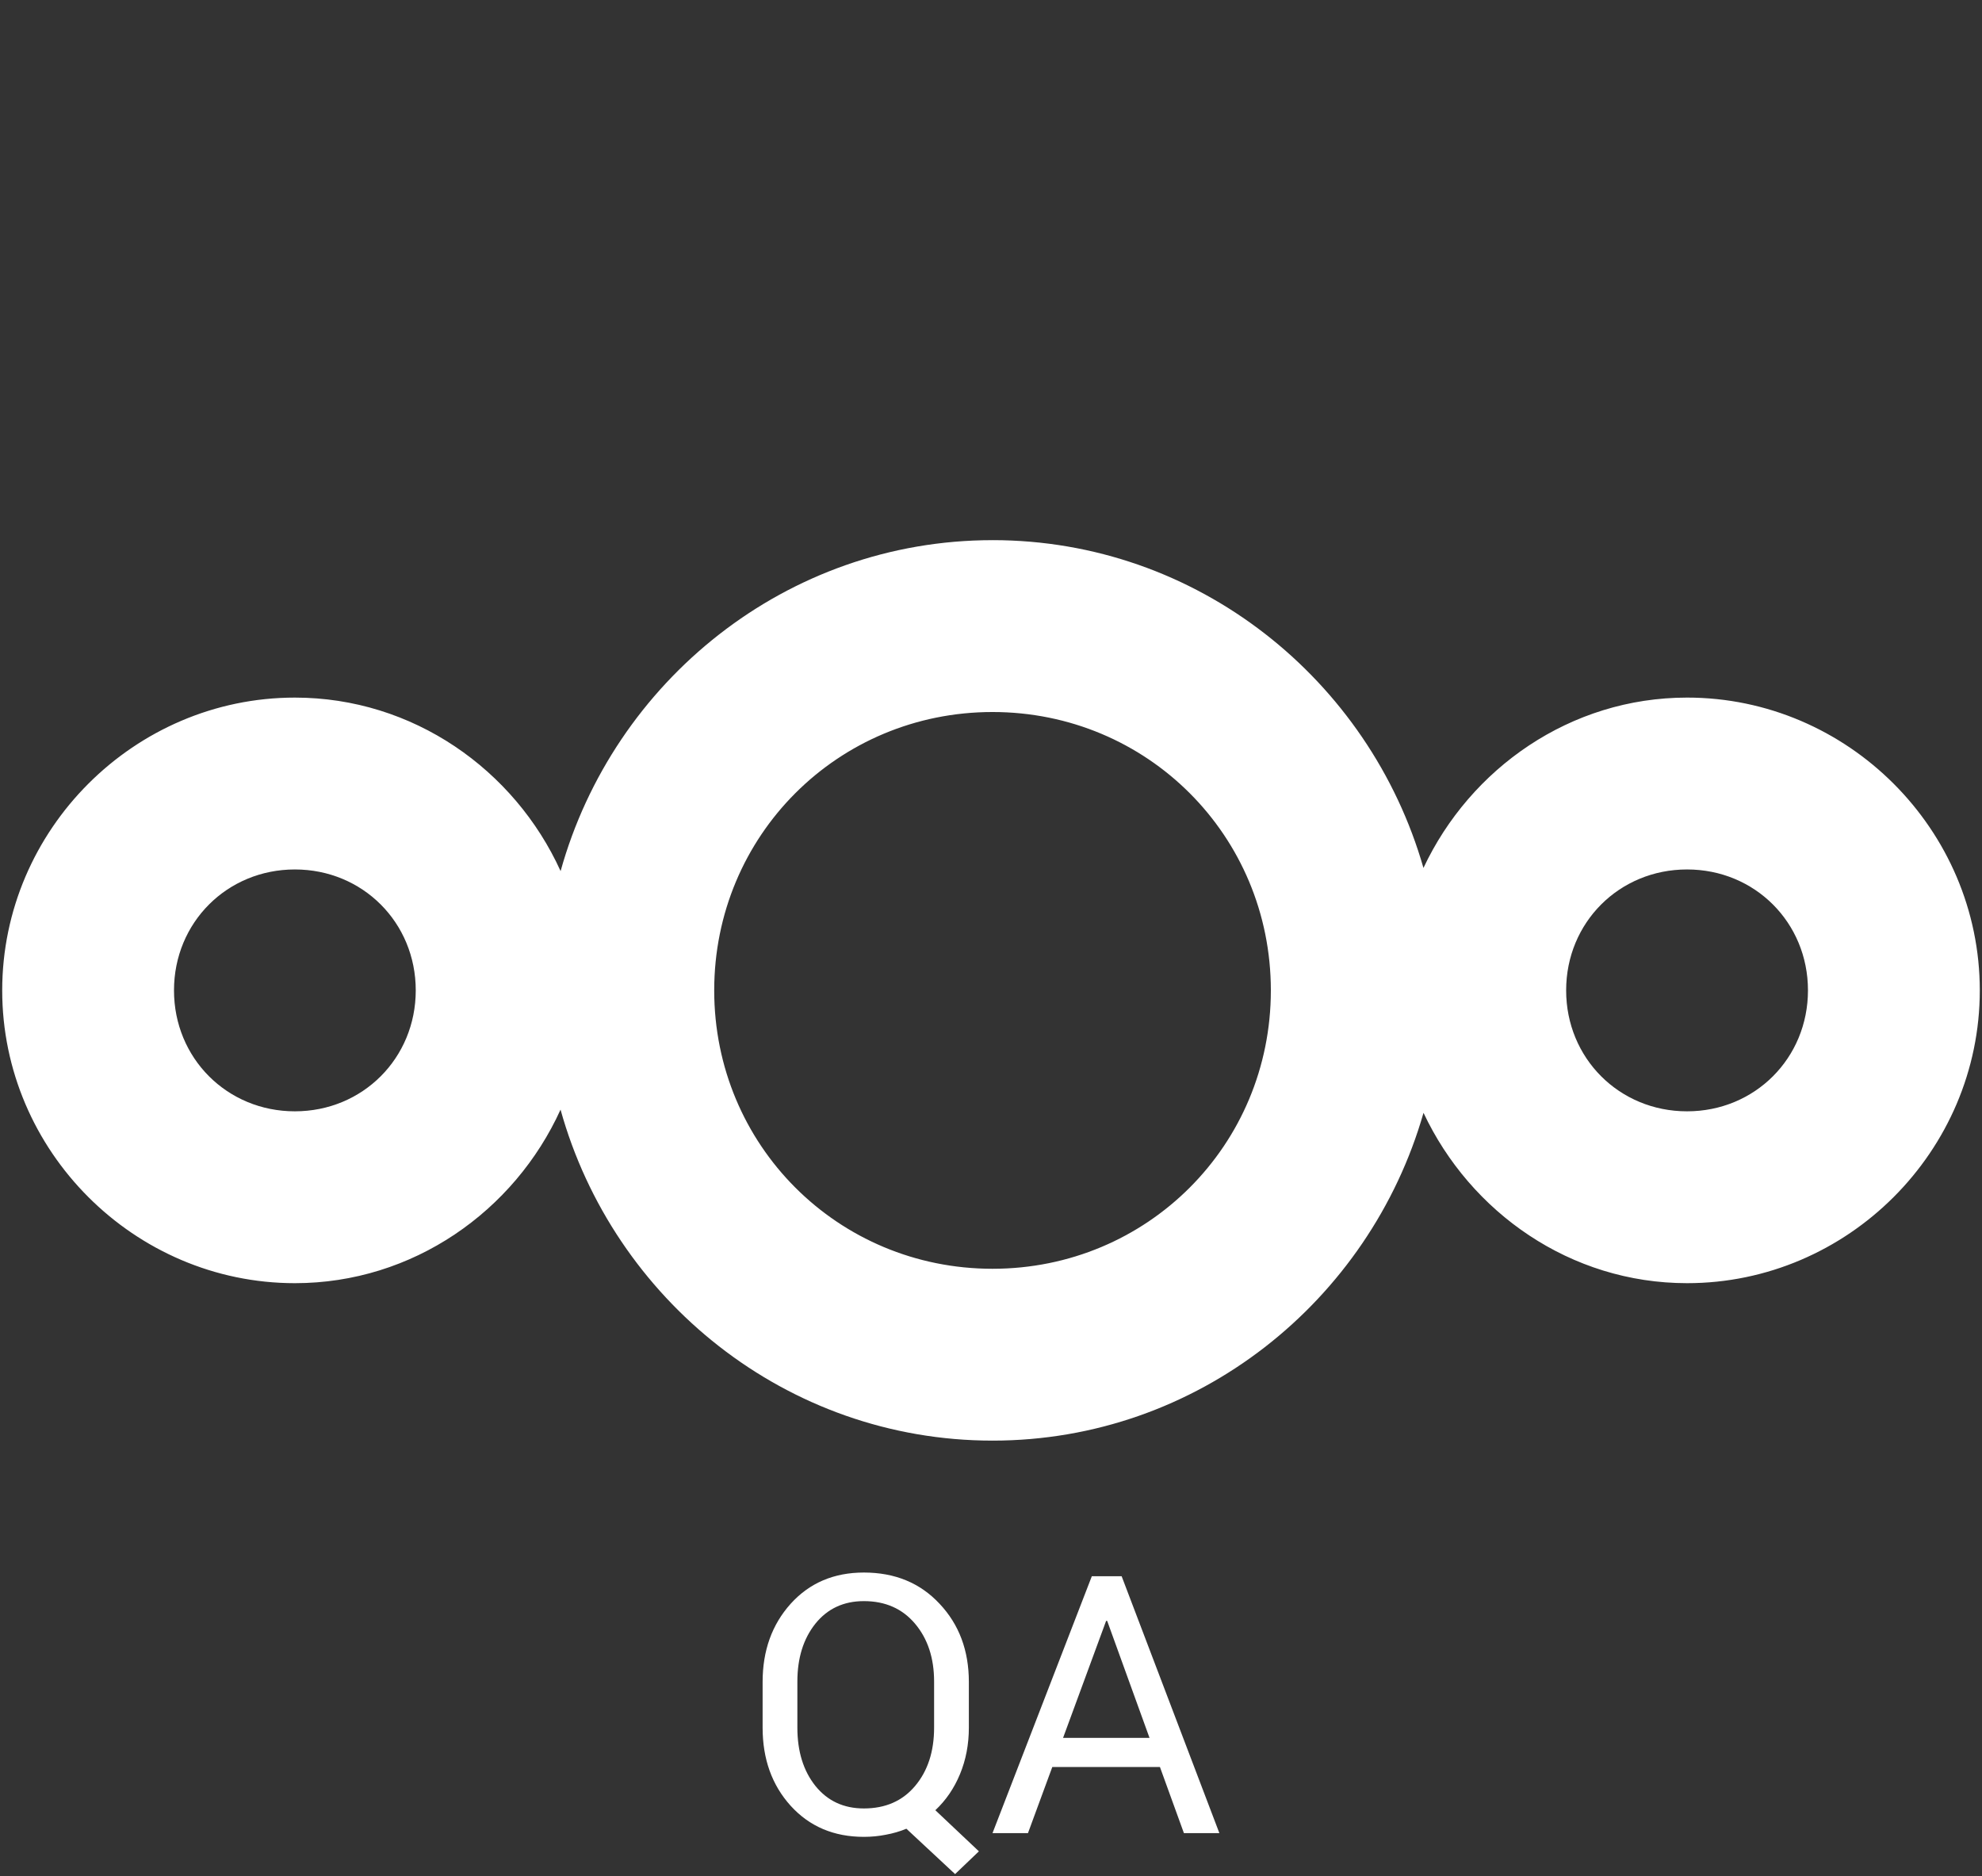 <?xml version="1.0" encoding="UTF-8" standalone="no"?>
<svg xmlns:dc="http://purl.org/dc/elements/1.1/" xmlns:cc="http://creativecommons.org/ns#"
    xmlns:rdf="http://www.w3.org/1999/02/22-rdf-syntax-ns#" xmlns="http://www.w3.org/2000/svg"
    xmlns:sodipodi="http://sodipodi.sourceforge.net/DTD/sodipodi-0.dtd"
    xmlns:inkscape="http://www.inkscape.org/namespaces/inkscape" width="898" height="850" viewBox="0 0 898 850"
    version="1.1" xml:space="preserve"
    style="clip-rule:evenodd;fill-rule:evenodd;stroke-linejoin:round;stroke-miterlimit:1.414" id="svg15"
    sodipodi:docname="logo_qa.svg" inkscape:version="0.92.4 5da689c313, 2019-01-14"><rect x="0" y="0" width="898" height="850" fill="#333333" stroke="none"/>
    <defs id="defs19" />
    <sodipodi:namedview pagecolor="#ffffff" bordercolor="#666666" borderopacity="1" objecttolerance="10"
        gridtolerance="10" guidetolerance="10" inkscape:pageopacity="0" inkscape:pageshadow="2"
        inkscape:window-width="1600" inkscape:window-height="835" id="namedview17" showgrid="false"
        inkscape:zoom="0.15683947" inkscape:cx="-571.18742" inkscape:cy="822.76257" inkscape:window-x="1600"
        inkscape:window-y="0" inkscape:window-maximized="1" inkscape:current-layer="svg15" fit-margin-top="1"
        fit-margin-left="1" fit-margin-right="1" fit-margin-bottom="1" />
    <g aria-label="QA"
        style="font-style:normal;font-variant:normal;font-weight:normal;font-stretch:normal;font-size:163.708px;line-height:125%;font-family:Helvetica;-inkscape-font-specification:Helvetica;text-align:center;letter-spacing:0px;word-spacing:0px;text-anchor:middle;fill:#ffffff;fill-opacity:1;stroke:none;stroke-width:8.185px;stroke-linecap:butt;stroke-linejoin:miter;stroke-opacity:1"
        id="text828" transform="translate(-83,-85.304)"><path
     d="m 521.968,867.957 q 0,11.351 -3.997,21.023 -3.997,9.672 -11.191,16.387 l 19.744,18.625 -10.791,10.312 -22.062,-20.543 q -4.476,1.839 -9.352,2.718 -4.796,0.959 -9.912,0.959 -20.384,0 -33.173,-14.069 -12.71,-14.069 -12.71,-35.411 v -20.703 q 0,-21.263 12.71,-35.411 12.79,-14.149 33.173,-14.149 21.103,0 34.292,14.149 13.269,14.069 13.269,35.411 z m -15.747,-20.863 q 0,-15.987 -8.633,-26.219 -8.633,-10.232 -23.181,-10.232 -13.749,0 -21.982,10.232 -8.153,10.232 -8.153,26.219 v 20.863 q 0,16.147 8.153,26.379 8.233,10.232 21.982,10.232 14.628,0 23.181,-10.152 8.633,-10.232 8.633,-26.459 z"
     style="font-style:normal;font-variant:normal;font-weight:normal;font-stretch:normal;font-family:Roboto;-inkscape-font-specification:Roboto;fill:#ffffff;stroke-width:8.185px"
     id="path815"
     inkscape:connector-curvature="0" />
        <path
            d="m 608.538,885.783 h -48.761 l -11.031,29.976 h -16.067 l 45.004,-116.386 h 13.509 L 635.476,915.759 H 619.409 Z M 564.654,872.593 H 603.822 L 584.637,819.596 h -0.48 z"
            style="font-style:normal;font-variant:normal;font-weight:normal;font-stretch:normal;font-family:Roboto;-inkscape-font-specification:Roboto;fill:#ffffff;stroke-width:8.185px"
            id="path817" inkscape:connector-curvature="0" /></g>

    <g id="path6" transform="translate(-223,-211.368)" style="fill:#ffffff"><path
     d="M 672.681,456.07 C 579.33,456.08 500.945,519.999 476.995,605.988 456.091,559.995 410.078,527.4 356.617,527.394 283.844,527.404 224.009,587.243 224,660.022 c -0.014,72.793 59.829,132.645 132.617,132.654 53.467,-0.01 99.45,-32.621 120.351,-78.621 23.941,86.004 102.353,149.936 195.716,149.945 92.84,0.01 170.84,-63.23 195.277,-148.499 21.243,45.148 66.549,77.166 119.395,77.172 72.804,0.013 132.654,-59.846 132.644,-132.654 -0.01,-72.794 -59.86,-132.64 -132.644,-132.628 -52.849,0.01 -98.18,32.018 -119.422,77.172 -24.437,-85.266 -102.41,-148.505 -195.25,-148.499 z m 0,77.856 c 70.106,0 126.109,55.987 126.115,126.099 0,70.12 -56,126.131 -126.115,126.125 -70.106,-0.01 -126.094,-56.014 -126.088,-126.125 0.01,-70.103 55.991,-126.09 126.088,-126.099 z M 356.602,605.25 c 30.712,0 54.764,24.059 54.767,54.772 0,30.719 -24.05,54.795 -54.767,54.798 -30.718,0 -54.772,-24.079 -54.766,-54.798 0,-30.713 24.056,-54.769 54.766,-54.772 z m 630.754,0 c 30.714,-0.01 54.794,24.052 54.794,54.772 0.01,30.728 -24.07,54.804 -54.794,54.798 -30.718,0 -54.772,-24.079 -54.769,-54.798 0,-30.713 24.057,-54.769 54.769,-54.772 z"
     style="fill:#ffffff;fill-rule:nonzero"
     id="path12"
     inkscape:connector-curvature="0" /></g></svg>
